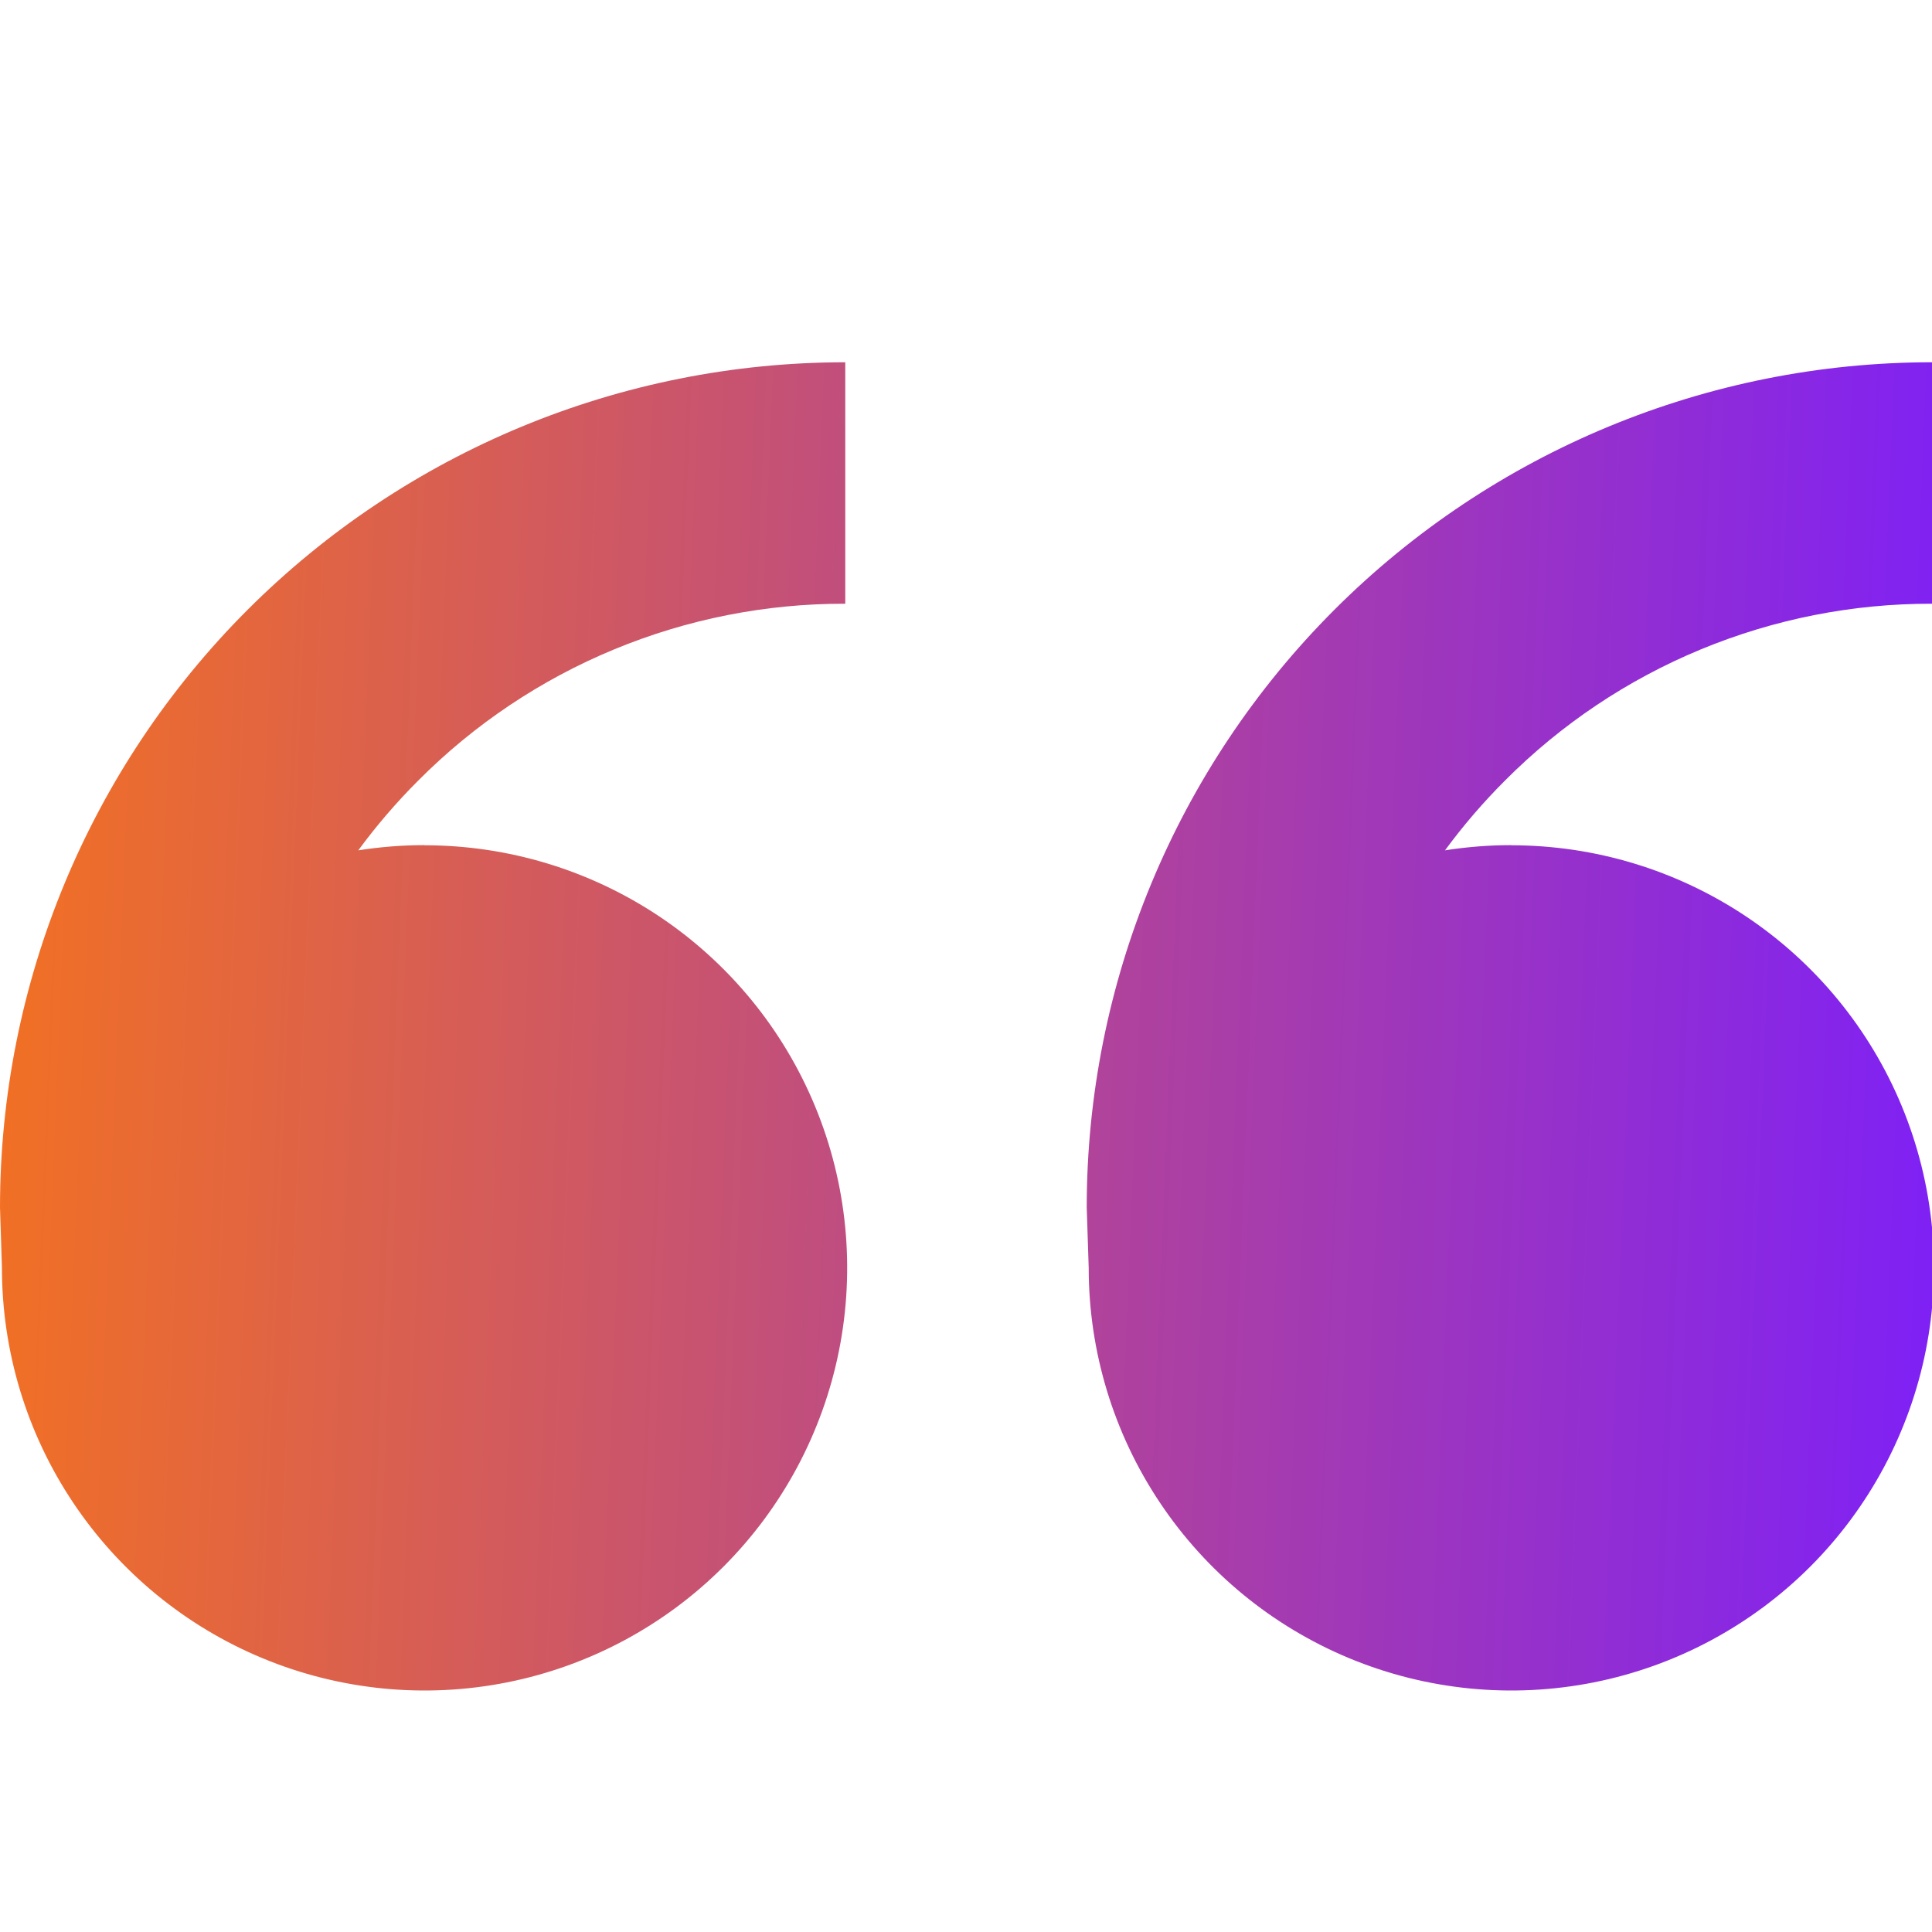 <svg width="45" height="45" viewBox="0 0 45 45" fill="none" xmlns="http://www.w3.org/2000/svg">
<g clip-path="url(#clip0)">
<path d="M9.889 19.688C11.836 19.688 13.739 20.265 15.358 21.346C16.976 22.428 18.238 23.965 18.983 25.764C19.728 27.563 19.923 29.542 19.543 31.452C19.163 33.361 18.226 35.115 16.849 36.492C15.473 37.868 13.719 38.806 11.809 39.186C9.9 39.566 7.92 39.371 6.122 38.626C4.323 37.881 2.786 36.619 1.704 35C0.622 33.381 0.045 31.478 0.045 29.531L0 28.125C0 22.904 2.074 17.896 5.766 14.204C9.458 10.512 14.466 8.438 19.688 8.438V14.062C17.84 14.057 16.01 14.419 14.303 15.126C12.596 15.832 11.046 16.87 9.742 18.18C9.236 18.686 8.769 19.229 8.345 19.806C8.848 19.727 9.363 19.685 9.886 19.685L9.889 19.688ZM35.201 19.688C37.148 19.688 39.051 20.265 40.67 21.346C42.289 22.428 43.551 23.965 44.296 25.764C45.041 27.563 45.236 29.542 44.856 31.452C44.476 33.361 43.538 35.115 42.162 36.492C40.785 37.868 39.031 38.806 37.122 39.186C35.212 39.566 33.233 39.371 31.434 38.626C29.636 37.881 28.098 36.619 27.017 35C25.935 33.381 25.358 31.478 25.358 29.531L25.312 28.125C25.312 22.904 27.387 17.896 31.079 14.204C34.771 10.512 39.779 8.438 45 8.438V14.062C43.153 14.057 41.322 14.419 39.615 15.126C37.908 15.832 36.358 16.87 35.055 18.18C34.548 18.686 34.081 19.229 33.657 19.806C34.161 19.727 34.675 19.685 35.201 19.685V19.688Z" fill="url(#paint0_linear)"/>
</g>
<defs>
<linearGradient id="paint0_linear" x1="0" y1="8.438" x2="46.232" y2="10.327" gradientUnits="userSpaceOnUse">
<stop stop-color="#F37121"/>
<stop offset="1" stop-color="#7E20F7"/>
</linearGradient>
<clipPath id="clip0">
<rect width="45" height="45" fill="white"/>
</clipPath>
</defs>
</svg>
